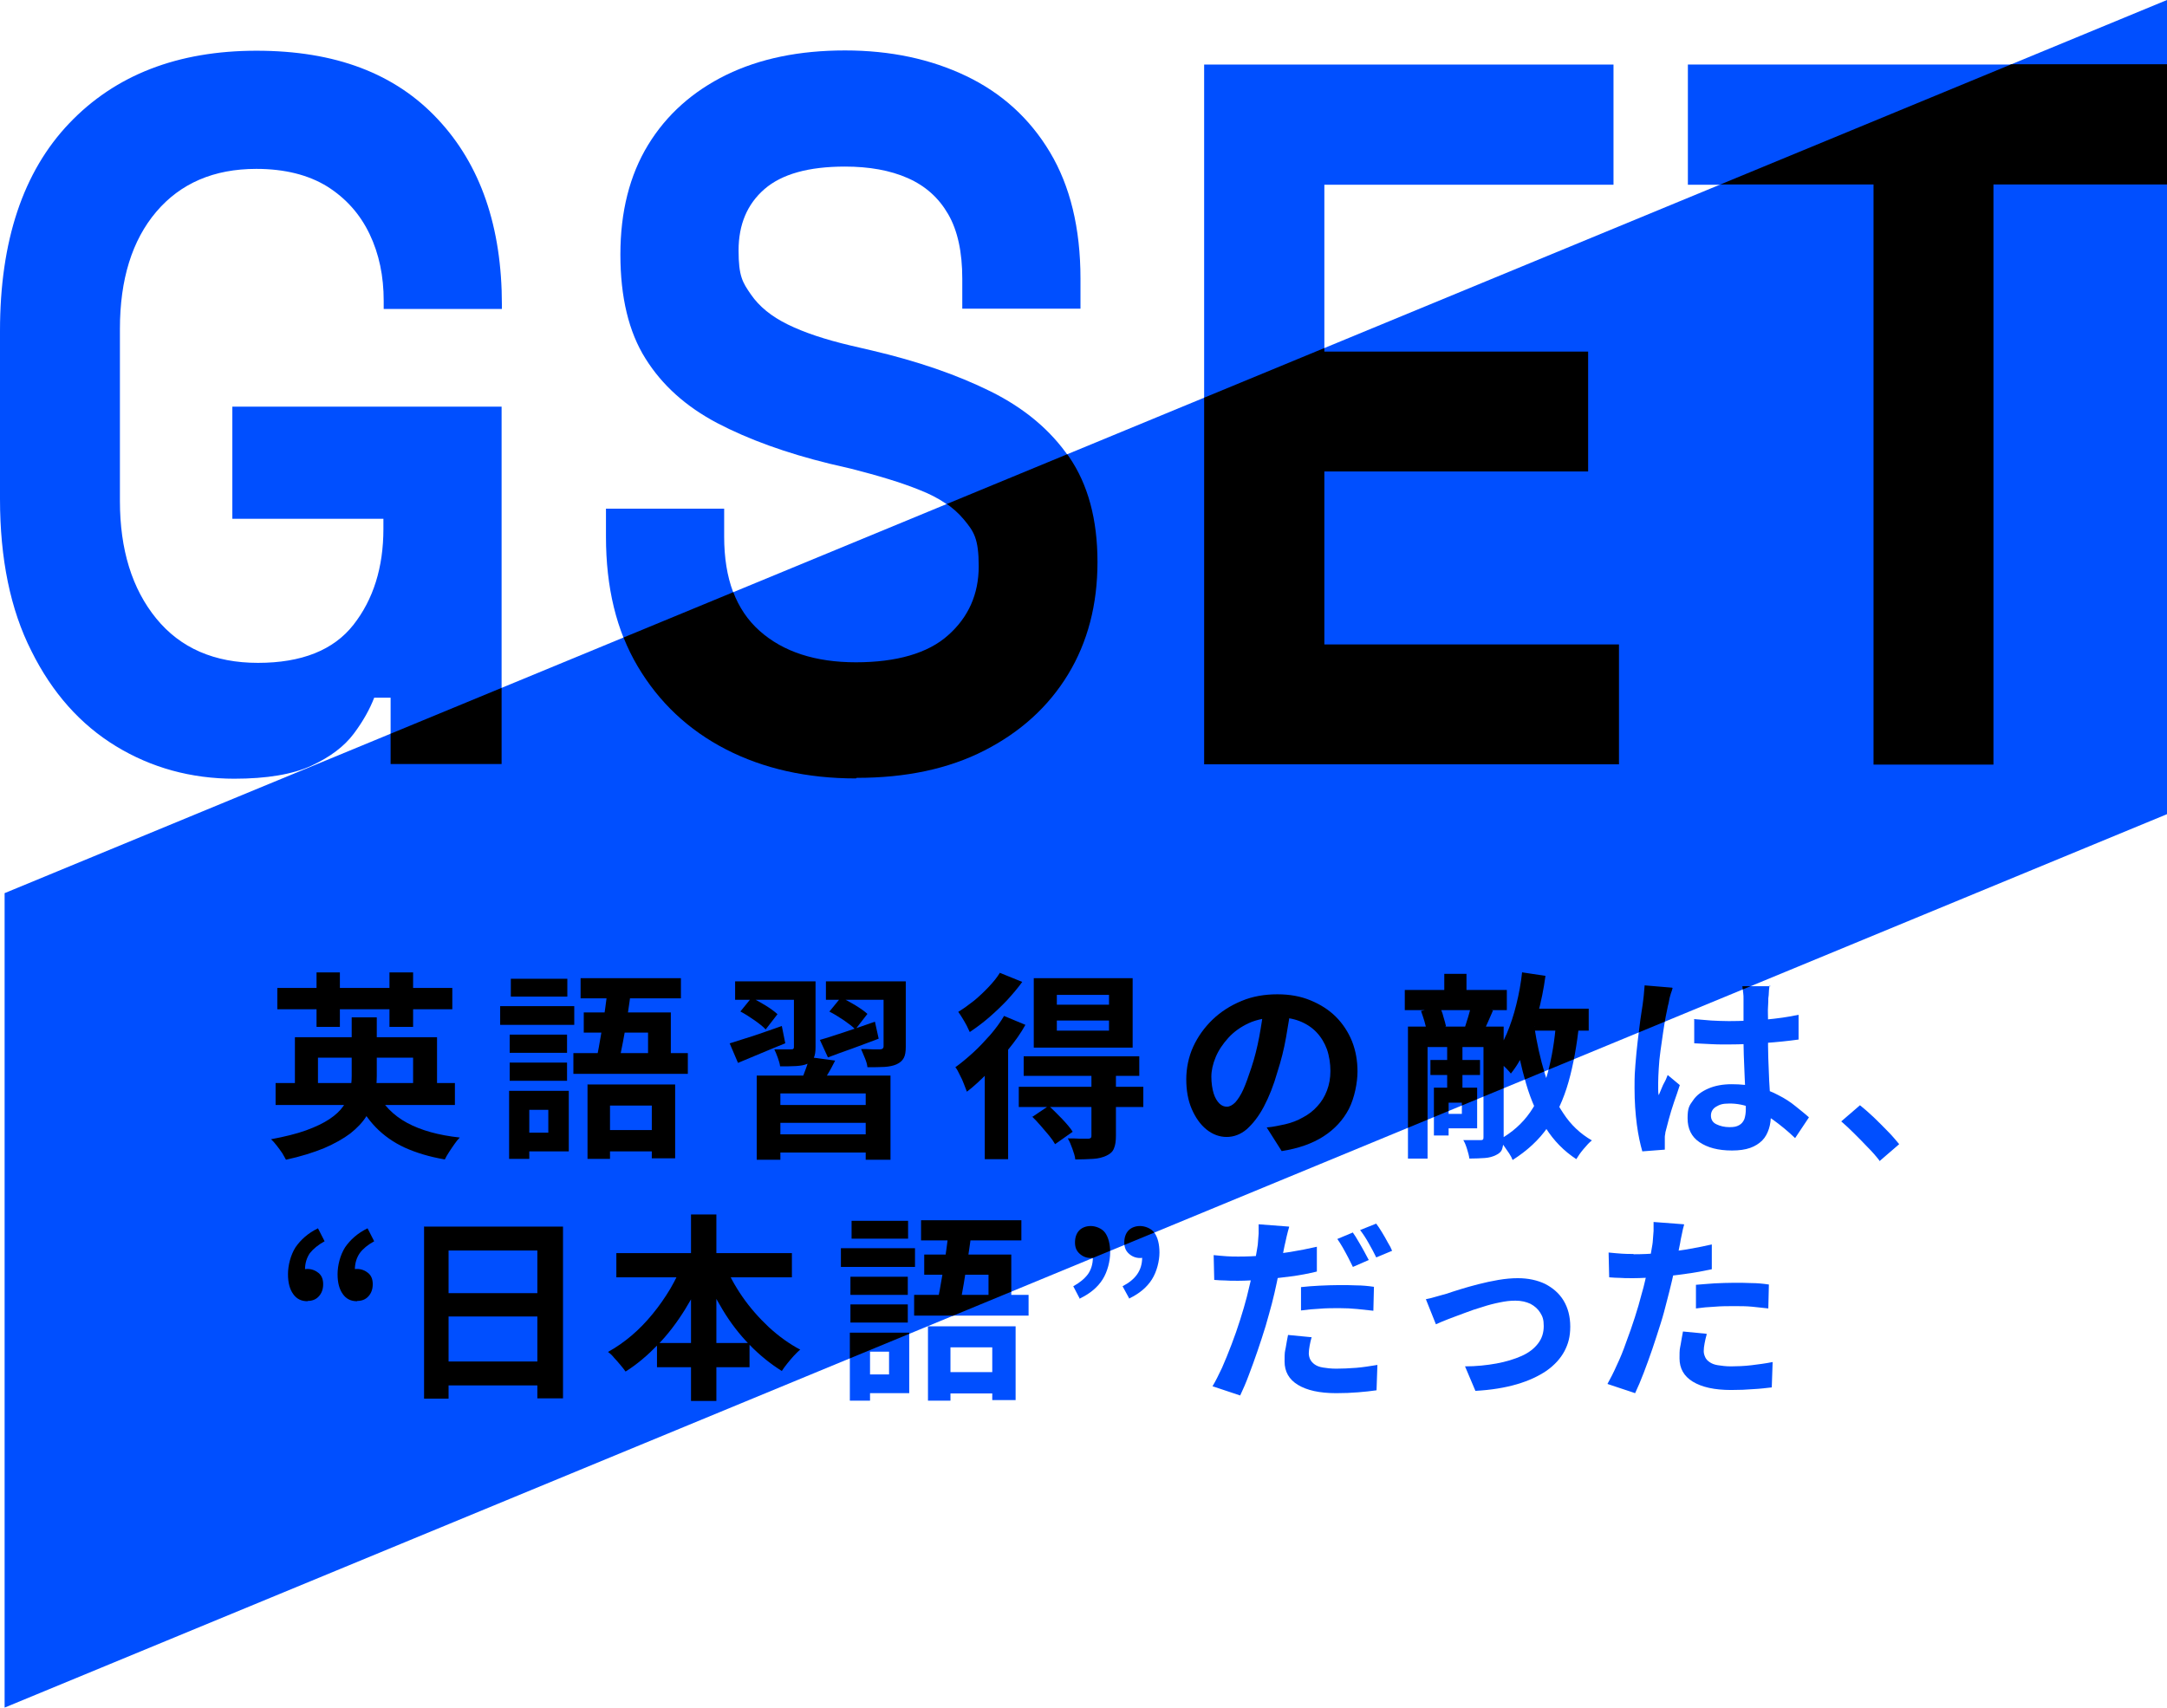 <?xml version="1.0" encoding="UTF-8"?>
<svg id="Layer_1" xmlns="http://www.w3.org/2000/svg" xmlns:xlink="http://www.w3.org/1999/xlink" version="1.1" viewBox="0 0 751.7 592.5">
  <!-- Generator: Adobe Illustrator 29.8.1, SVG Export Plug-In . SVG Version: 2.1.1 Build 2)  -->
  <defs>
    <style>
      .st0 {
        fill: none;
      }

      .st1 {
        fill: #004fff;
      }

      .st2 {
        isolation: isolate;
      }

      .st3 {
        mix-blend-mode: multiply;
      }

      .st4 {
        clip-path: url(#clippath);
      }
    </style>
    <clipPath id="clippath">
      <polygon class="st0" points="1.6 592.5 751.7 282.5 751.7 0 1.6 309.9 1.6 592.5"/>
    </clipPath>
  </defs>
  <g class="st2">
    <g id="Layer_2">
      <g id="_デザイン">
        <g>
          <path class="st1" d="M81.4,270.2c-15.1,0-28.9-3.8-41.2-11.3-12.3-7.5-22.1-18.5-29.3-33C3.6,211.5,0,193.9,0,173.1v-58.3c0-31.2,8-55.2,24-72,16-16.8,37.7-25.2,65-25.2s48.1,7.9,62.9,23.8c14.8,15.8,22.2,37.3,22.2,64.4v1.4h-41v-2.8c0-8.6-1.6-16.3-4.9-23.2-3.3-6.9-8.2-12.4-14.7-16.5-6.5-4-14.7-6.1-24.6-6.1-14.7,0-26.3,5-34.7,14.9-8.4,9.9-12.6,23.5-12.6,40.6v59.7c0,16.9,4.2,30.5,12.6,40.8,8.4,10.3,20.2,15.4,35.3,15.4s26.2-4.4,33.1-13.2c6.9-8.8,10.4-19.9,10.4-33.3v-3.5h-52.4v-38.9h93.4v124.2h-38.5v-23.2h-5.7c-1.5,3.9-3.8,8.1-7.1,12.5-3.3,4.4-8.2,8.1-14.7,11.1-6.5,3-15.5,4.5-26.8,4.5h0Z"/>
          <path class="st1" d="M296.9,270.2c-17,0-32.1-3.4-45.1-10.1-13-6.7-23.2-16.3-30.6-28.8-7.4-12.5-11-27.5-11-45.1v-9.7h41v9.7c0,14.6,4.1,25.5,12.3,32.8,8.2,7.3,19.4,10.9,33.4,10.9s25-3.1,32-9.4c7-6.2,10.6-14.2,10.6-23.9s-1.7-12.1-5.2-16.3-8.5-7.6-15.1-10.2c-6.6-2.7-14.7-5.1-24.1-7.5l-7.3-1.7c-15.1-3.7-28.1-8.4-39-14.1-10.8-5.7-19.1-13.1-24.9-22.4-5.8-9.2-8.7-21.3-8.7-36.1s3.2-27.5,9.6-38c6.4-10.5,15.5-18.6,27.1-24.3,11.7-5.7,25.4-8.5,41.2-8.5s29.8,3,42.1,8.9,22,14.7,29,26.4c7,11.7,10.6,26.3,10.6,43.9v10.4h-41v-10.4c0-9.2-1.6-16.7-4.9-22.4-3.3-5.7-7.9-9.8-14-12.5-6.1-2.7-13.4-4-21.8-4-12.6,0-21.9,2.6-27.9,7.8-6,5.2-9,12.3-9,21.3s1.4,11.1,4.3,15.3,7.1,7.6,12.8,10.4c5.7,2.8,12.9,5.2,21.8,7.3l7.3,1.7c15.8,3.7,29.5,8.4,41.2,14.2,11.7,5.8,20.8,13.4,27.3,22.9,6.5,9.5,9.8,21.6,9.8,36.4s-3.4,27.8-10.2,39c-6.8,11.2-16.5,20-29,26.4-12.5,6.4-27.3,9.5-44.3,9.5h0Z"/>
          <path class="st1" d="M417.7,265.4V22.4h142v41.7h-100.3v58h91.5v41.7h-91.5v60h102.2v41.6h-143.9,0Z"/>
          <path class="st1" d="M649.9,265.4V64.1h-64.4V22.4h170.4v41.7h-64.4v201.3h-41.7Z"/>
        </g>
        <g>
          <path class="st1" d="M122,353h8.7v20.4c0,2.5-.3,4.9-.8,7.2s-1.5,4.5-2.8,6.7c-1.3,2.1-3.2,4.1-5.6,6-2.4,1.8-5.4,3.5-9.1,5.1-3.7,1.5-8.1,2.9-13.2,4-.3-.6-.8-1.4-1.3-2.3-.6-.9-1.2-1.7-1.9-2.6-.7-.9-1.3-1.6-2-2.2,4.8-.9,8.9-1.9,12.2-3.1,3.3-1.2,6-2.5,8.1-3.9s3.7-2.9,4.8-4.5c1.1-1.6,1.9-3.3,2.3-5.1.4-1.8.6-3.5.6-5.3v-20.3h0ZM95.6,375.8h62.2v7.6h-62.2v-7.6ZM96.2,342.8h60.7v7.4h-60.7v-7.4ZM102.2,359.9h49.4v19.2h-8.3v-12.1h-33v12.1h-8s0-19.2,0-19.2ZM109.8,337.4h8.1v18.9h-8.1v-18.9ZM130.6,378.7c2.2,4.6,5.8,8.3,10.6,10.9,4.8,2.6,10.9,4.3,18.3,5.1-.6.6-1.2,1.3-1.8,2.2s-1.3,1.8-1.9,2.8c-.6.9-1.1,1.8-1.5,2.6-5.3-.9-9.9-2.3-13.9-4.1-3.9-1.8-7.3-4.2-10.1-7.1s-5.2-6.5-7-10.6l7.3-1.7h0ZM135.1,337.4h8.2v18.9h-8.2v-18.9Z"/>
          <path class="st1" d="M173.5,349.1h25.7v6.5h-25.7v-6.5ZM176.6,378.5h7v23.6h-7v-23.6ZM176.8,359h19.9v6.3h-19.9v-6.3ZM176.8,368.7h19.9v6.3h-19.9v-6.3ZM177.2,339.6h19.6v6.2h-19.6v-6.2ZM180.7,378.5h16.6v21h-16.6v-6.5h9.5v-7.9h-9.5v-6.5h0ZM198.9,365.4h39.7v7.2h-39.7v-7.2ZM201.4,339.4h34.8v7h-34.8v-7ZM202.5,351.3h30.2v17.9h-7.9v-10.9h-22.3v-7h0ZM203.9,376.3h30.3v25.6h-8.1v-18.3h-14.5v18.5h-7.8v-25.9h0ZM211,342.3l8,.7c-.4,2.9-.8,6-1.3,9.2s-1,6.3-1.6,9.3-1.1,5.6-1.6,7.9h-8c.4-1.8.8-3.7,1.2-5.9s.8-4.5,1.2-6.9c.4-2.4.8-4.8,1.1-7.2s.6-4.7.9-6.9h0ZM207,392.1h23.8v7.4h-23.8v-7.4Z"/>
          <path class="st1" d="M253.2,362c2.3-.7,5-1.6,8.2-2.6,3.2-1.1,6.5-2.2,9.8-3.4l1.2,6c-2.8,1.1-5.6,2.3-8.5,3.5-2.8,1.2-5.5,2.3-7.9,3.3l-2.9-6.8h0ZM255,340.5h22.2v6.4h-22.2v-6.4ZM256.8,351l3.9-4.8c1.5.7,3.1,1.6,4.9,2.7,1.8,1.1,3.1,2.1,4.1,3l-4.1,5.3c-.9-1-2.2-2-3.9-3.2-1.7-1.2-3.3-2.2-4.8-3h0ZM262.5,373.2h46.4v29.2h-8.6v-23h-29.6v23h-8.2v-29.2ZM266.6,383.4h35.9v6.2h-35.9v-6.2h0ZM267.1,393.6h35.8v6.3h-35.8v-6.3ZM275.4,340.5h7.5v22.9c0,1.6-.2,2.8-.6,3.6s-1.1,1.6-2.2,2.1c-1.1.5-2.4.7-4,.8s-3.4.1-5.5.1c-.1-.9-.4-1.9-.8-3-.4-1.1-.8-2.1-1.2-2.9,1.2,0,2.4,0,3.5,0h2.3c.4,0,.6,0,.8-.2s.2-.4.2-.7v-22.8h0ZM280.8,366.8l8.9,1.2c-.9,1.8-1.8,3.5-2.8,5.1-1,1.6-1.8,3-2.5,4.1l-6.8-1.5c.6-1.3,1.2-2.8,1.8-4.5.6-1.6,1.1-3.1,1.3-4.5h0ZM284.5,360.8c2.5-.7,5.4-1.7,8.8-2.8,3.4-1.1,6.8-2.3,10.2-3.5l1.3,5.9c-3,1.1-6,2.3-9.1,3.4-3.1,1.1-5.9,2.1-8.5,3.1l-2.8-6.1h0ZM286.5,340.5h23.8v6.4h-23.8v-6.4ZM287.7,351l4-4.9c1.5.7,3.2,1.6,5,2.7s3.2,2.1,4.2,3l-4.2,5.4c-.9-1-2.3-2-4-3.2-1.8-1.2-3.4-2.2-5-3ZM306.5,340.5h7.7v22.7c0,1.7-.2,3-.7,3.9s-1.2,1.6-2.5,2.2c-1.1.5-2.6.8-4.2.9-1.7.1-3.6.1-5.9.1-.1-1-.4-2-.9-3.2s-.9-2.2-1.3-3.1c1.3,0,2.6,0,4,.1,1.3,0,2.2,0,2.6,0,.4,0,.7-.1.9-.3s.3-.4.3-.8v-22.6h0Z"/>
          <path class="st1" d="M348.5,352.6l7.2,3c-1.6,2.9-3.6,5.7-5.9,8.5-2.2,2.9-4.6,5.5-7.1,8.1-2.5,2.5-4.9,4.8-7.3,6.6-.2-.6-.6-1.5-1-2.6-.4-1.1-.9-2.2-1.5-3.3-.5-1.1-1-2-1.5-2.6,2.1-1.5,4.1-3.2,6.2-5.1,2.1-1.9,4-4,5.9-6.1,1.9-2.2,3.5-4.4,4.8-6.6h0ZM346.7,337.5l7.9,3.2c-1.5,2.1-3.3,4.2-5.3,6.4-2,2.1-4.1,4.1-6.3,6-2.2,1.9-4.4,3.5-6.6,5-.3-.6-.7-1.4-1.1-2.3-.5-.9-1-1.8-1.5-2.6s-1-1.6-1.4-2.1c1.8-1.1,3.6-2.4,5.5-3.9,1.8-1.5,3.5-3.1,5.1-4.8,1.6-1.7,2.9-3.3,3.8-4.8h0ZM341.7,368.1l7.6-7.6h.4v41.7h-8.1v-34.1h0ZM353.4,377.1h43.2v7h-43.2v-7ZM355.1,366.5h40.1v6.8h-40.1v-6.8ZM358,387.6l5.8-3.9c1.5,1.3,3,2.9,4.6,4.5,1.6,1.7,2.9,3.2,3.7,4.5l-6.1,4.3c-.5-.9-1.2-1.9-2.1-3-.9-1.1-1.9-2.2-2.9-3.4-1-1.2-2-2.2-3-3.2h0ZM358.6,339.4h34.3v24.1h-34.3v-24.1ZM366.6,345.2v3.4h18.1v-3.4h-18.1ZM366.6,354.1v3.5h18.1v-3.5h-18.1ZM378.8,372.4h8.3v21.6c0,1.9-.2,3.4-.7,4.5-.4,1.1-1.3,1.9-2.6,2.5-1.3.6-2.8,1-4.6,1.1-1.8.1-3.8.2-6.2.2-.1-1.1-.5-2.3-1-3.7s-1-2.6-1.6-3.6c1.4,0,2.8,0,4.2.1,1.4,0,2.3,0,2.8,0,.5,0,.8-.1,1-.3s.2-.4.2-.8v-21.4h0Z"/>
          <path class="st1" d="M447.9,348.8c-.5,3.5-1.1,7.2-1.8,11.2-.7,4-1.7,8-3,12-1.3,4.6-2.9,8.6-4.7,12s-3.8,5.9-5.9,7.8c-2.1,1.8-4.5,2.7-7,2.7s-4.9-.9-7-2.6c-2.1-1.7-3.8-4.1-5.1-7.1-1.3-3-1.9-6.5-1.9-10.3s.8-7.8,2.4-11.3c1.6-3.5,3.9-6.7,6.7-9.4s6.2-4.9,10.1-6.5c3.8-1.6,8-2.3,12.4-2.3s8.1.7,11.5,2.1c3.4,1.4,6.4,3.3,8.8,5.7,2.4,2.4,4.3,5.3,5.6,8.5,1.3,3.3,1.9,6.8,1.9,10.5s-1,9.1-3,13c-2,3.8-4.9,7-8.8,9.5-3.9,2.5-8.7,4.2-14.5,5.1l-5.2-8.2c1.3-.1,2.5-.3,3.5-.5,1-.2,2-.4,2.9-.6,2.2-.5,4.3-1.3,6.2-2.4,1.9-1,3.6-2.3,5-3.9,1.4-1.5,2.5-3.3,3.3-5.4s1.2-4.3,1.2-6.8-.4-5.2-1.2-7.5c-.8-2.2-2-4.2-3.6-5.9-1.6-1.7-3.6-3-5.9-3.9s-4.9-1.3-7.9-1.3-6.9.7-9.7,2c-2.8,1.3-5.2,3-7.1,5.1s-3.4,4.3-4.4,6.7-1.5,4.7-1.5,6.8.3,4.2.8,5.8,1.2,2.7,2,3.5,1.7,1.1,2.6,1.1,1.9-.5,2.9-1.5c.9-1,1.9-2.5,2.8-4.5.9-2,1.8-4.6,2.8-7.6,1.1-3.3,2-6.9,2.7-10.6.7-3.8,1.3-7.5,1.6-11l9.4.3h0Z"/>
          <path class="st1" d="M487.3,343.5h35.4v7h-35.4v-7h0ZM488.5,356.2h29v7.1h-22.3v38.7h-6.8v-45.8ZM492.9,350.8l6.5-1.5c.5,1,1,2.2,1.3,3.5.4,1.3.7,2.4.9,3.3l-6.8,1.7c0-1-.3-2.1-.7-3.5-.4-1.3-.8-2.5-1.2-3.6h0ZM496.2,367.8h17.2v5.2h-17.2v-5.2h0ZM497.4,377.4h5.1v16.6h-5.1v-16.6ZM500.1,377.4h12.3v14.1h-12.3v-5h7v-3.9h-7v-5.1h0ZM501,337.9h7.7v9.6h-7.7v-9.6ZM502,362.5h5.3v16.8h-5.3v-16.8ZM514.6,356.2h7v38.5c0,1.6-.2,2.9-.5,3.9-.3,1-1.1,1.7-2.2,2.2-1,.5-2.3.9-3.8,1-1.5.1-3.3.2-5.4.2-.1-.9-.4-2-.8-3.3-.4-1.3-.8-2.3-1.3-3.1,1.3,0,2.5,0,3.6,0h2.3c.4,0,.7,0,.9-.2s.2-.5.2-.9v-38.4h0ZM510.2,349.3l7.7,1.3c-.6,1.4-1.2,2.7-1.7,3.9-.5,1.2-1,2.2-1.5,3.1l-6.5-1.3c.3-1,.7-2.2,1.1-3.5.4-1.3.7-2.5.9-3.5h0ZM528.1,337.4l8,1.2c-.6,4.5-1.5,8.9-2.6,13s-2.4,8.1-4,11.6c-1.5,3.6-3.3,6.7-5.4,9.3-.4-.5-.9-1.1-1.7-1.9-.8-.7-1.5-1.5-2.3-2.2-.8-.7-1.5-1.3-2.1-1.8,1.8-2.2,3.4-4.9,4.7-8s2.4-6.4,3.3-10.1c.9-3.6,1.6-7.4,2-11.2h0ZM539.9,354.5l7.9.6c-.8,7.5-2,14.3-3.7,20.3-1.7,6-4.1,11.2-7.2,15.7-3.1,4.5-7.2,8.2-12.2,11.4-.2-.6-.6-1.4-1.2-2.3-.6-.9-1.2-1.7-1.8-2.6s-1.2-1.5-1.7-2.1c4.5-2.5,8.1-5.7,10.8-9.6,2.7-3.9,4.7-8.5,6.1-13.7,1.4-5.2,2.4-11.1,2.9-17.7h0ZM532.2,356.1c.9,5.8,2.1,11.3,3.7,16.5s3.7,9.7,6.4,13.7c2.6,4,5.9,7.1,9.9,9.4-.9.7-1.8,1.7-2.9,3s-1.9,2.5-2.5,3.5c-4.3-2.8-7.8-6.4-10.6-10.8-2.8-4.4-5.1-9.5-6.8-15.3-1.7-5.8-3.1-12.1-4.1-18.9l7-1h0ZM528.3,350h22.8v7.6h-22.8v-7.6Z"/>
          <path class="st1" d="M580.2,342.8c-.1.5-.3,1.1-.6,1.9-.2.8-.5,1.6-.6,2.4s-.3,1.4-.4,1.8c-.2,1-.5,2.3-.8,3.9-.3,1.6-.6,3.5-.9,5.5s-.6,4.1-.9,6.3c-.3,2.1-.5,4.2-.6,6.1s-.2,3.5-.2,4.9,0,1.4,0,2.2,0,1.5.2,2.2c.3-.8.7-1.6,1-2.4s.7-1.6,1.1-2.3.7-1.6,1-2.3l4.2,3.5c-.6,1.9-1.3,3.9-2,5.9-.7,2.1-1.3,4-1.8,5.9-.5,1.8-.9,3.4-1.2,4.6,0,.5-.2,1-.2,1.6,0,.6,0,1.2,0,1.6s0,.8,0,1.3c0,.5,0,1,0,1.5l-7.8.6c-.7-2.4-1.4-5.5-1.9-9.3s-.8-8-.8-12.7.1-5.3.3-8.1c.2-2.8.5-5.5.8-8.2.3-2.6.6-5,.9-7.2.3-2.2.6-3.9.8-5.3.1-1,.3-2.1.4-3.3.1-1.2.2-2.4.3-3.5l9.5.8h0ZM613.8,342c0,.6-.2,1.4-.2,2.1,0,.8-.1,1.6-.2,2.3,0,.7,0,1.7-.1,3s0,2.6,0,4.2v4.9c0,3.1,0,6.1.1,8.8s.2,5.3.3,7.6c.1,2.3.3,4.5.4,6.4.1,1.9.2,3.7.2,5.4s-.2,3.5-.7,5-1.2,2.9-2.3,4-2.5,2-4.2,2.6-3.8.9-6.3.9c-4.8,0-8.5-1-11.3-2.9s-4.1-4.7-4.1-8.3.6-4.4,1.9-6.2c1.2-1.8,3-3.1,5.3-4.1,2.3-1,5-1.5,8.1-1.5s6.2.3,8.9,1c2.7.7,5.1,1.6,7.3,2.8,2.2,1.1,4.2,2.4,5.9,3.8,1.7,1.4,3.3,2.6,4.7,3.9l-4.8,7.2c-2.6-2.5-5.2-4.6-7.7-6.4-2.5-1.8-5-3.2-7.4-4.1-2.5-1-5-1.5-7.6-1.5s-3.5.4-4.7,1.1c-1.2.7-1.8,1.8-1.8,3.1s.6,2.4,1.9,3c1.2.6,2.8,1,4.5,1s2.5-.2,3.4-.7,1.4-1.2,1.8-2.1c.3-.9.5-2.1.5-3.4s0-2.8-.1-4.7-.2-4.1-.3-6.5c-.1-2.4-.2-4.9-.3-7.5s-.1-5.1-.1-7.6,0-5,0-7.1,0-3.7,0-4.8,0-1.2-.1-2.1-.2-1.7-.3-2.4h9.9ZM587.6,353.6c2,.2,4,.3,6,.5,2,.1,4,.2,6.1.2,4.2,0,8.4-.2,12.6-.5,4.2-.4,8-.9,11.6-1.7v8.6c-3.6.5-7.5.9-11.7,1.2-4.2.3-8.4.5-12.5.5s-4,0-6-.1-4-.2-6-.3v-8.2h0Z"/>
          <path class="st1" d="M652.1,402.9c-1.2-1.6-2.6-3.2-4.2-4.8-1.5-1.6-3.1-3.2-4.7-4.8s-3.1-3-4.5-4.2l6.5-5.6c1.5,1.2,3.1,2.6,4.8,4.2s3.3,3.3,4.9,4.9,2.8,3.1,3.9,4.4l-6.6,5.7Z"/>
          <path class="st1" d="M106.7,451.5c-2.2,0-3.8-.8-5-2.5s-1.8-3.9-1.8-6.9.9-6.6,2.6-9.3c1.8-2.6,4.3-4.9,7.8-6.6l2.3,4.5c-2.2,1.2-3.9,2.6-5.1,4.1-1.1,1.6-1.7,3.5-1.7,5.8l.5,6.3-3.7-4.9c.6-.5,1.2-.9,1.9-1.2s1.3-.5,2.1-.5c1.5,0,2.8.5,3.9,1.4s1.6,2.2,1.6,3.9-.5,3.1-1.5,4.2c-1,1.1-2.3,1.6-3.9,1.6h0ZM123.9,451.5c-2.2,0-3.8-.8-5-2.5s-1.8-3.9-1.8-6.9.9-6.6,2.6-9.3c1.8-2.6,4.3-4.9,7.8-6.6l2.3,4.5c-2.2,1.2-3.9,2.6-5,4.1-1.1,1.6-1.7,3.5-1.7,5.8l.4,6.3-3.7-4.9c.6-.5,1.2-.9,1.9-1.2s1.3-.5,2.1-.5c1.5,0,2.8.5,3.9,1.4,1.1.9,1.6,2.2,1.6,3.9s-.5,3.1-1.5,4.2-2.3,1.6-3.9,1.6h0Z"/>
          <path class="st1" d="M147.2,425.6h48.1v59.6h-8.9v-51.3h-30.8v51.4h-8.5v-59.8h0ZM153,448.7h37.1v8.1h-37.1v-8.1ZM153,472.4h37.2v8.3h-37.2v-8.3Z"/>
          <path class="st1" d="M237.2,437.8l7.6,2.4c-2,5-4.4,9.7-7.2,14.2-2.8,4.5-5.9,8.6-9.4,12.2-3.5,3.6-7.2,6.8-11.2,9.3-.5-.7-1.1-1.5-1.8-2.3-.7-.9-1.5-1.7-2.2-2.5-.7-.9-1.4-1.5-2.1-2,2.9-1.6,5.6-3.5,8.2-5.7s5.1-4.8,7.3-7.5c2.3-2.8,4.3-5.7,6.1-8.7,1.8-3.1,3.3-6.2,4.6-9.3h0ZM213.7,434.8h61v8.4h-60.9v-8.4h0ZM227.9,466h32.1v8.4h-32.1v-8.4h0ZM239.7,421.4h8.8v64.7h-8.8v-64.7ZM251,438c1.7,4,3.8,8,6.5,11.9s5.8,7.4,9.2,10.6c3.5,3.2,7.1,5.8,10.9,7.8-.7.5-1.4,1.3-2.2,2.1-.8.9-1.6,1.8-2.3,2.7-.7.9-1.4,1.8-1.9,2.6-4-2.5-7.7-5.5-11.2-9.1-3.5-3.6-6.6-7.6-9.3-12.1s-5.1-9.1-7.2-14l7.5-2.5h0Z"/>
          <path class="st1" d="M291.7,433.1h25.7v6.5h-25.7v-6.5ZM294.8,462.4h7v23.6h-7v-23.6ZM295,443h19.9v6.3h-19.9v-6.3ZM295,452.6h19.9v6.3h-19.9v-6.3ZM295.4,423.6h19.6v6.2h-19.6v-6.2ZM298.9,462.4h16.5v21h-16.5v-6.5h9.5v-7.9h-9.5v-6.5h0ZM317.1,449.3h39.7v7.2h-39.7v-7.2ZM319.5,423.4h34.8v7h-34.8v-7ZM320.6,435.3h30.2v17.9h-7.9v-10.9h-22.3v-7h0ZM322,460.2h30.3v25.6h-8.1v-18.3h-14.5v18.5h-7.8v-25.9h0ZM329.1,426.3l8,.7c-.4,2.9-.8,6-1.3,9.2s-1,6.3-1.5,9.3-1,5.6-1.5,7.9h-8c.4-1.8.8-3.7,1.2-5.9.4-2.2.8-4.5,1.2-6.9.4-2.4.8-4.8,1.1-7.2s.6-4.7.9-6.9h0ZM325.1,476.1h23.8v7.4h-23.8v-7.4Z"/>
          <path class="st1" d="M374.6,450.7l-2.3-4.4c2.2-1.2,3.9-2.6,5.1-4.2,1.1-1.6,1.7-3.5,1.7-5.8l-.5-6.3,3.7,4.9c-.5.5-1.2.8-1.8,1.1-.7.3-1.4.5-2.1.5-1.5,0-2.8-.5-3.9-1.5-1.1-1-1.6-2.2-1.6-3.9s.5-3.2,1.5-4.2c1-1,2.4-1.5,4-1.5s3.9.8,5,2.4c1.1,1.6,1.7,3.9,1.7,6.8s-.9,6.6-2.6,9.3c-1.7,2.7-4.3,4.9-7.8,6.6h0ZM391.8,450.7l-2.4-4.4c2.3-1.2,4-2.6,5.1-4.2,1.1-1.6,1.7-3.5,1.7-5.8l-.5-6.3,3.7,4.9c-.5.5-1.2.8-1.8,1.1-.7.3-1.4.5-2.1.5-1.5,0-2.8-.5-3.9-1.5-1.1-1-1.6-2.2-1.6-3.9s.5-3.2,1.5-4.2c1-1,2.4-1.5,4-1.5s3.9.8,5,2.4c1.1,1.6,1.7,3.9,1.7,6.8s-.9,6.6-2.6,9.3c-1.7,2.7-4.3,4.9-7.8,6.6h0Z"/>
          <path class="st1" d="M447.2,425.7c-.3,1-.6,2.1-.9,3.4s-.5,2.4-.7,3.1c-.3,1.6-.7,3.5-1.2,5.7-.5,2.2-1,4.6-1.5,7.1s-1.1,4.9-1.7,7.3c-.6,2.4-1.4,5-2.2,7.9-.9,2.9-1.8,5.7-2.8,8.6-1,2.9-2,5.7-3,8.3-1,2.7-2,5-3,7.1l-9.6-3.2c1.1-1.8,2.1-3.9,3.3-6.4,1.1-2.5,2.2-5.2,3.3-8.1s2.1-5.7,3-8.6c.9-2.9,1.7-5.5,2.3-7.9.4-1.6.8-3.3,1.2-5s.8-3.4,1.1-5c.3-1.6.6-3.1.9-4.5.2-1.4.5-2.6.6-3.6.1-1.3.2-2.6.3-3.9,0-1.3,0-2.3,0-3.2l10.5.8h0ZM429.6,436c2.8,0,5.7-.1,8.8-.4,3-.3,6.1-.7,9.2-1.2,3.1-.5,6.1-1.1,9.2-1.8v8.6c-2.9.7-5.9,1.3-9.1,1.7s-6.4.8-9.5,1.1c-3.1.2-6,.4-8.6.4s-3.1,0-4.5-.1c-1.3,0-2.6-.1-3.9-.2l-.2-8.6c1.8.2,3.3.3,4.6.4s2.6.1,4.1.1h0ZM455,463.9c-.3,1-.5,2-.7,3-.2,1.1-.3,2-.3,2.7s.2,1.5.5,2.1c.3.6.8,1.2,1.5,1.7s1.6.9,2.9,1.1c1.2.2,2.8.4,4.6.4s4.6-.1,7-.3c2.4-.2,4.8-.6,7.3-1l-.3,8.8c-1.9.3-4.1.5-6.4.7-2.3.2-4.9.3-7.6.3-5.8,0-10.2-1-13.3-2.9-3.1-1.9-4.6-4.6-4.6-8.1s.1-3.2.4-4.8.5-3.1.8-4.4l8.3.8h0ZM451.3,446.6c1.9-.2,4.1-.4,6.4-.5,2.3-.1,4.6-.2,6.8-.2s4,0,6,.1c2,0,4.1.2,6.1.5l-.2,8.3c-1.7-.2-3.6-.4-5.6-.6-2-.2-4.1-.3-6.2-.3s-4.7,0-6.8.2c-2.2.1-4.3.3-6.5.6v-8.1h0ZM469.3,427.7c.6.8,1.2,1.8,1.9,3,.7,1.1,1.3,2.3,2,3.5.6,1.1,1.2,2.2,1.6,3l-5.5,2.4c-.5-1-1-2-1.6-3.2-.6-1.1-1.2-2.3-1.9-3.5-.6-1.1-1.3-2.1-1.9-3l5.5-2.3h0ZM477.4,424.6c.6.8,1.3,1.8,2,3s1.4,2.3,2,3.5c.7,1.1,1.2,2.1,1.5,2.9l-5.5,2.3c-.7-1.5-1.6-3.1-2.6-4.9s-2-3.3-3-4.6l5.5-2.2Z"/>
          <path class="st1" d="M494.6,450.8c1.1-.2,2.3-.5,3.6-.9s2.6-.7,3.6-1c1.1-.4,2.7-.9,4.6-1.5s4.1-1.2,6.4-1.8c2.3-.6,4.7-1.1,7-1.5,2.4-.4,4.6-.6,6.7-.6,3.6,0,6.8.7,9.5,2,2.7,1.4,4.9,3.3,6.4,5.8s2.3,5.5,2.3,9-.7,6-2,8.5c-1.4,2.6-3.4,4.8-6.2,6.8-2.8,1.9-6.2,3.5-10.3,4.7-4.1,1.2-8.9,2-14.4,2.3l-3.6-8.5c3.9,0,7.6-.4,10.9-1,3.3-.6,6.2-1.5,8.7-2.6s4.4-2.6,5.7-4.3c1.4-1.8,2-3.8,2-6.1s-.4-3.3-1.2-4.6c-.8-1.3-1.9-2.3-3.4-3.1-1.5-.7-3.2-1.1-5.2-1.1s-3.4.2-5.4.6-4,.9-6.1,1.6c-2.1.6-4.1,1.3-6.2,2.1-2,.7-3.9,1.5-5.6,2.1-1.8.7-3.2,1.3-4.3,1.8l-3.6-9h0Z"/>
          <path class="st1" d="M584.2,424.9c-.3.9-.5,2-.8,3.4-.3,1.3-.5,2.4-.6,3.1-.3,1.6-.7,3.5-1.2,5.7-.5,2.2-1,4.6-1.6,7.2s-1.2,4.9-1.8,7.2c-.6,2.4-1.3,5.1-2.2,7.9-.9,2.8-1.8,5.7-2.8,8.6-1,2.9-2,5.7-3,8.3-1,2.6-2,5-3,7.1l-9.6-3.2c1-1.8,2.1-3.9,3.2-6.4,1.2-2.5,2.3-5.2,3.3-8.1,1.1-2.9,2.1-5.8,3-8.6s1.7-5.5,2.3-7.9c.5-1.6.9-3.3,1.3-5,.4-1.7.8-3.4,1.1-5,.3-1.6.6-3.1.9-4.5.2-1.4.5-2.6.6-3.7.1-1.3.2-2.6.3-3.9,0-1.3,0-2.3,0-3.1l10.5.8h0ZM566.6,435.2c2.8,0,5.7-.1,8.8-.4,3-.3,6.1-.7,9.2-1.2,3.1-.5,6.1-1.1,9.2-1.8v8.6c-2.8.6-5.9,1.2-9.1,1.6-3.2.5-6.4.8-9.5,1.1-3.1.2-6,.4-8.6.4s-3.2,0-4.5-.1c-1.3,0-2.6-.1-3.9-.2l-.2-8.6c1.8.2,3.3.3,4.6.4s2.6.1,4.1.1h0ZM592,463.1c-.3,1-.5,2-.7,3-.2,1-.3,1.9-.3,2.7s.2,1.4.5,2.1.8,1.2,1.5,1.7,1.6.9,2.9,1.1,2.8.4,4.6.4,4.7-.1,7.1-.4,4.8-.6,7.3-1.1l-.3,8.8c-1.9.2-4.1.5-6.4.6-2.3.2-4.9.3-7.7.3-5.8,0-10.2-1-13.3-2.9-3.1-1.9-4.6-4.6-4.6-8.1s.1-3.1.4-4.8c.3-1.6.5-3.1.8-4.5l8.2.8h0ZM588.3,445.8c1.9-.2,4.1-.3,6.4-.5,2.3-.1,4.6-.2,6.8-.2s4,0,6,.1c2,0,4.1.2,6.1.5l-.2,8.3c-1.7-.2-3.6-.4-5.6-.6-2-.2-4.1-.2-6.2-.2s-4.6,0-6.8.2c-2.2.1-4.4.3-6.5.6v-8.1h0Z"/>
        </g>
        <polygon class="st1" points="1.6 592.5 751.7 282.5 751.7 0 1.6 309.9 1.6 592.5"/>
        <g class="st4">
          <g>
            <g class="st3">
              <path d="M81.4,270.1c-15.1,0-28.9-3.8-41.2-11.3-12.3-7.5-22.1-18.5-29.3-33C3.6,211.4,0,193.8,0,172.9v-58.3c0-31.2,8-55.2,24-72,16-16.8,37.7-25.2,65-25.2s48.1,7.9,62.9,23.8c14.8,15.8,22.2,37.3,22.2,64.4v1.4h-41v-2.8c0-8.6-1.6-16.3-4.9-23.2-3.3-6.9-8.2-12.4-14.7-16.5-6.5-4-14.7-6.1-24.6-6.1-14.7,0-26.3,5-34.7,14.9-8.4,9.9-12.6,23.5-12.6,40.6v59.7c0,16.9,4.2,30.5,12.6,40.8,8.4,10.3,20.2,15.4,35.3,15.4s26.2-4.4,33.1-13.2c6.9-8.8,10.4-19.9,10.4-33.3v-3.5h-52.4v-38.9h93.4v124.2h-38.5v-23.2h-5.7c-1.5,3.9-3.8,8.1-7.1,12.5-3.3,4.4-8.2,8.1-14.7,11.1-6.5,3-15.5,4.5-26.8,4.5h0Z"/>
              <path d="M296.9,270.1c-17,0-32.1-3.4-45.1-10.1-13-6.7-23.2-16.3-30.6-28.8-7.4-12.5-11-27.5-11-45.1v-9.7h41v9.7c0,14.6,4.1,25.5,12.3,32.8,8.2,7.3,19.4,10.9,33.4,10.9s25-3.1,32-9.4c7-6.2,10.6-14.2,10.6-23.9s-1.7-12.1-5.2-16.3-8.5-7.6-15.1-10.2c-6.6-2.7-14.7-5.1-24.1-7.5l-7.3-1.7c-15.1-3.7-28.1-8.4-39-14.1-10.8-5.7-19.1-13.1-24.9-22.4-5.8-9.2-8.7-21.3-8.7-36.1s3.2-27.5,9.6-38c6.4-10.5,15.5-18.6,27.1-24.3,11.7-5.7,25.4-8.5,41.2-8.5s29.8,3,42.1,8.9,22,14.7,29,26.4c7,11.7,10.6,26.3,10.6,43.9v10.4h-41v-10.4c0-9.2-1.6-16.7-4.9-22.4-3.3-5.7-7.9-9.8-14-12.5-6.1-2.7-13.4-4-21.8-4-12.6,0-21.9,2.6-27.9,7.8-6,5.2-9,12.3-9,21.3s1.4,11.1,4.3,15.3,7.1,7.6,12.8,10.4c5.7,2.8,12.9,5.2,21.8,7.3l7.3,1.7c15.8,3.7,29.5,8.4,41.2,14.2,11.7,5.8,20.8,13.4,27.3,22.9,6.5,9.5,9.8,21.6,9.8,36.4s-3.4,27.8-10.2,39c-6.8,11.2-16.5,20-29,26.4-12.5,6.4-27.3,9.5-44.3,9.5h0Z"/>
              <path d="M417.7,265.3V22.3h142v41.7h-100.3v58h91.5v41.6h-91.5v60h102.2v41.6h-143.9,0Z"/>
              <path d="M649.9,265.3V64h-64.4V22.3h170.4v41.7h-64.4v201.3h-41.7Z"/>
            </g>
            <g>
              <path d="M122,353h8.7v20.4c0,2.5-.3,4.9-.8,7.2s-1.5,4.5-2.8,6.7c-1.3,2.1-3.2,4.1-5.6,6-2.4,1.8-5.4,3.5-9.1,5.1-3.7,1.5-8.1,2.9-13.2,4-.3-.6-.8-1.4-1.3-2.3-.6-.9-1.2-1.7-1.9-2.6-.7-.9-1.3-1.6-2-2.2,4.8-.9,8.9-1.9,12.2-3.1,3.3-1.2,6-2.5,8.1-3.9s3.7-2.9,4.8-4.5c1.1-1.6,1.9-3.3,2.3-5.1.4-1.8.6-3.5.6-5.3v-20.3h0ZM95.6,375.8h62.2v7.6h-62.2v-7.6ZM96.2,342.8h60.7v7.4h-60.7v-7.4ZM102.2,359.9h49.4v19.2h-8.3v-12.1h-33v12.1h-8s0-19.2,0-19.2ZM109.8,337.4h8.1v18.9h-8.1v-18.9ZM130.6,378.7c2.2,4.6,5.8,8.3,10.6,10.9,4.8,2.6,10.9,4.3,18.3,5.1-.6.6-1.2,1.3-1.8,2.2s-1.3,1.8-1.9,2.8c-.6.9-1.1,1.8-1.5,2.6-5.3-.9-9.9-2.3-13.9-4.1-3.9-1.8-7.3-4.2-10.1-7.1s-5.2-6.5-7-10.6l7.3-1.7h0ZM135.1,337.4h8.2v18.9h-8.2v-18.9Z"/>
              <path d="M173.5,349.1h25.7v6.5h-25.7v-6.5ZM176.6,378.5h7v23.6h-7v-23.6ZM176.8,359h19.9v6.3h-19.9v-6.3ZM176.8,368.7h19.9v6.3h-19.9v-6.3ZM177.2,339.6h19.6v6.2h-19.6v-6.2ZM180.7,378.5h16.6v21h-16.6v-6.5h9.5v-7.9h-9.5v-6.5h0ZM198.9,365.4h39.7v7.2h-39.7v-7.2ZM201.4,339.4h34.8v7h-34.8v-7ZM202.5,351.3h30.2v17.9h-7.9v-10.9h-22.3v-7h0ZM203.9,376.3h30.3v25.6h-8.1v-18.3h-14.5v18.5h-7.8v-25.9h0ZM211,342.3l8,.7c-.4,2.9-.8,6-1.3,9.2s-1,6.3-1.6,9.3-1.1,5.6-1.6,7.9h-8c.4-1.8.8-3.7,1.2-5.9s.8-4.5,1.2-6.9c.4-2.4.8-4.8,1.1-7.2s.6-4.7.9-6.9h0ZM207,392.1h23.8v7.4h-23.8v-7.4Z"/>
              <path d="M253.2,362c2.3-.7,5-1.6,8.2-2.6,3.2-1.1,6.5-2.2,9.8-3.4l1.2,6c-2.8,1.1-5.6,2.3-8.5,3.5-2.8,1.2-5.5,2.3-7.9,3.3l-2.9-6.8h0ZM255,340.5h22.2v6.4h-22.2v-6.4ZM256.8,351l3.9-4.8c1.5.7,3.1,1.6,4.9,2.7,1.8,1.1,3.1,2.1,4.1,3l-4.1,5.3c-.9-1-2.2-2-3.9-3.2-1.7-1.2-3.3-2.2-4.8-3h0ZM262.5,373.2h46.4v29.2h-8.6v-23h-29.6v23h-8.2v-29.2ZM266.6,383.4h35.9v6.2h-35.9v-6.2h0ZM267.1,393.6h35.8v6.3h-35.8v-6.3ZM275.4,340.5h7.5v22.9c0,1.6-.2,2.8-.6,3.6s-1.1,1.6-2.2,2.1c-1.1.5-2.4.7-4,.8s-3.4.1-5.5.1c-.1-.9-.4-1.9-.8-3-.4-1.1-.8-2.1-1.2-2.9,1.2,0,2.4,0,3.5,0h2.3c.4,0,.6,0,.8-.2s.2-.4.2-.7v-22.8h0ZM280.8,366.8l8.9,1.2c-.9,1.8-1.8,3.5-2.8,5.1-1,1.6-1.8,3-2.5,4.1l-6.8-1.5c.6-1.3,1.2-2.8,1.8-4.5.6-1.6,1.1-3.1,1.3-4.5h0ZM284.5,360.8c2.5-.7,5.4-1.7,8.8-2.8,3.4-1.1,6.8-2.3,10.2-3.5l1.3,5.9c-3,1.1-6,2.3-9.1,3.4-3.1,1.1-5.9,2.1-8.5,3.1l-2.8-6.1h0ZM286.5,340.5h23.8v6.4h-23.8v-6.4ZM287.7,351l4-4.9c1.5.7,3.2,1.6,5,2.7s3.2,2.1,4.2,3l-4.2,5.4c-.9-1-2.3-2-4-3.2-1.8-1.2-3.4-2.2-5-3ZM306.5,340.5h7.7v22.7c0,1.7-.2,3-.7,3.9s-1.2,1.6-2.5,2.2c-1.1.5-2.6.8-4.2.9-1.7.1-3.6.1-5.9.1-.1-1-.4-2-.9-3.2s-.9-2.2-1.3-3.1c1.3,0,2.6,0,4,.1,1.3,0,2.2,0,2.6,0,.4,0,.7-.1.9-.3s.3-.4.3-.8v-22.6h0Z"/>
              <path d="M348.5,352.6l7.2,3c-1.6,2.9-3.6,5.7-5.9,8.5-2.2,2.9-4.6,5.5-7.1,8.1-2.5,2.5-4.9,4.8-7.3,6.6-.2-.6-.6-1.5-1-2.6-.4-1.1-.9-2.2-1.5-3.3-.5-1.1-1-2-1.5-2.6,2.1-1.5,4.1-3.2,6.2-5.1,2.1-1.9,4-4,5.9-6.1,1.9-2.2,3.5-4.4,4.8-6.6h0ZM346.7,337.5l7.9,3.2c-1.5,2.1-3.3,4.2-5.3,6.4-2,2.1-4.1,4.1-6.3,6-2.2,1.9-4.4,3.5-6.6,5-.3-.6-.7-1.4-1.1-2.3-.5-.9-1-1.8-1.5-2.6s-1-1.6-1.4-2.1c1.8-1.1,3.6-2.4,5.5-3.9,1.8-1.5,3.5-3.1,5.1-4.8,1.6-1.7,2.9-3.3,3.8-4.8h0ZM341.7,368.1l7.6-7.6h.4v41.7h-8.1v-34.1h0ZM353.4,377.1h43.2v7h-43.2v-7ZM355.1,366.5h40.1v6.8h-40.1v-6.8ZM358,387.6l5.8-3.9c1.5,1.3,3,2.9,4.6,4.5,1.6,1.7,2.9,3.2,3.7,4.5l-6.1,4.3c-.5-.9-1.2-1.9-2.1-3-.9-1.1-1.9-2.2-2.9-3.4-1-1.2-2-2.2-3-3.2h0ZM358.6,339.4h34.3v24.1h-34.3v-24.1ZM366.6,345.2v3.4h18.1v-3.4h-18.1ZM366.6,354.1v3.5h18.1v-3.5h-18.1ZM378.8,372.4h8.3v21.6c0,1.9-.2,3.4-.7,4.5-.4,1.1-1.3,1.9-2.6,2.5-1.3.6-2.8,1-4.6,1.1-1.8.1-3.8.2-6.2.2-.1-1.1-.5-2.3-1-3.7s-1-2.6-1.6-3.6c1.4,0,2.8,0,4.2.1,1.4,0,2.3,0,2.8,0,.5,0,.8-.1,1-.3s.2-.4.2-.8v-21.4h0Z"/>
              <path d="M447.9,348.8c-.5,3.5-1.1,7.2-1.8,11.2-.7,4-1.7,8-3,12-1.3,4.6-2.9,8.6-4.7,12s-3.8,5.9-5.9,7.8c-2.1,1.8-4.5,2.7-7,2.7s-4.9-.9-7-2.6c-2.1-1.7-3.8-4.1-5.1-7.1-1.3-3-1.9-6.5-1.9-10.3s.8-7.8,2.4-11.3c1.6-3.5,3.9-6.7,6.7-9.4s6.2-4.9,10.1-6.5c3.8-1.6,8-2.3,12.4-2.3s8.1.7,11.5,2.1c3.4,1.4,6.4,3.3,8.8,5.7,2.4,2.4,4.3,5.3,5.6,8.5,1.3,3.3,1.9,6.8,1.9,10.5s-1,9.1-3,13c-2,3.8-4.9,7-8.8,9.5-3.9,2.5-8.7,4.2-14.5,5.1l-5.2-8.2c1.3-.1,2.5-.3,3.5-.5,1-.2,2-.4,2.9-.6,2.2-.5,4.3-1.3,6.2-2.4,1.9-1,3.6-2.3,5-3.9,1.4-1.5,2.5-3.3,3.3-5.4s1.2-4.3,1.2-6.8-.4-5.2-1.2-7.5c-.8-2.2-2-4.2-3.6-5.9-1.6-1.7-3.6-3-5.9-3.9s-4.9-1.3-7.9-1.3-6.9.7-9.7,2c-2.8,1.3-5.2,3-7.1,5.1s-3.4,4.3-4.4,6.7-1.5,4.7-1.5,6.8.3,4.2.8,5.8,1.2,2.7,2,3.5,1.7,1.1,2.6,1.1,1.9-.5,2.9-1.5c.9-1,1.9-2.5,2.8-4.5.9-2,1.8-4.6,2.8-7.6,1.1-3.3,2-6.9,2.7-10.6.7-3.8,1.3-7.5,1.6-11l9.4.3h0Z"/>
              <path d="M487.3,343.5h35.4v7h-35.4v-7h0ZM488.5,356.2h29v7.1h-22.3v38.7h-6.8v-45.8ZM492.9,350.8l6.5-1.5c.5,1,1,2.2,1.3,3.5.4,1.3.7,2.4.9,3.3l-6.8,1.7c0-1-.3-2.1-.7-3.5-.4-1.3-.8-2.5-1.2-3.6h0ZM496.2,367.8h17.2v5.2h-17.2v-5.2h0ZM497.4,377.4h5.1v16.6h-5.1v-16.6ZM500.1,377.4h12.3v14.1h-12.3v-5h7v-3.9h-7v-5.1h0ZM501,337.9h7.7v9.6h-7.7v-9.6ZM502,362.5h5.3v16.8h-5.3v-16.8ZM514.6,356.2h7v38.5c0,1.6-.2,2.9-.5,3.9-.3,1-1.1,1.7-2.2,2.2-1,.5-2.3.9-3.8,1-1.5.1-3.3.2-5.4.2-.1-.9-.4-2-.8-3.3-.4-1.3-.8-2.3-1.3-3.1,1.3,0,2.5,0,3.6,0h2.3c.4,0,.7,0,.9-.2s.2-.5.2-.9v-38.4h0ZM510.2,349.3l7.7,1.3c-.6,1.4-1.2,2.7-1.7,3.9-.5,1.2-1,2.2-1.5,3.1l-6.5-1.3c.3-1,.7-2.2,1.1-3.5.4-1.3.7-2.5.9-3.5h0ZM528.1,337.4l8,1.2c-.6,4.5-1.5,8.9-2.6,13s-2.4,8.1-4,11.6c-1.5,3.6-3.3,6.7-5.4,9.3-.4-.5-.9-1.1-1.7-1.9-.8-.7-1.5-1.5-2.3-2.2-.8-.7-1.5-1.3-2.1-1.8,1.8-2.2,3.4-4.9,4.7-8s2.4-6.4,3.3-10.1c.9-3.6,1.6-7.4,2-11.2h0ZM539.9,354.5l7.9.6c-.8,7.5-2,14.3-3.7,20.3-1.7,6-4.1,11.2-7.2,15.7-3.1,4.5-7.2,8.2-12.2,11.4-.2-.6-.6-1.4-1.2-2.3-.6-.9-1.2-1.7-1.8-2.6s-1.2-1.5-1.7-2.1c4.5-2.5,8.1-5.7,10.8-9.6,2.7-3.9,4.7-8.5,6.1-13.7,1.4-5.2,2.4-11.1,2.9-17.7h0ZM532.2,356.1c.9,5.8,2.1,11.3,3.7,16.5s3.7,9.7,6.4,13.7c2.6,4,5.9,7.1,9.9,9.4-.9.7-1.8,1.7-2.9,3s-1.9,2.5-2.5,3.5c-4.3-2.8-7.8-6.4-10.6-10.8-2.8-4.4-5.1-9.5-6.8-15.3-1.7-5.8-3.1-12.1-4.1-18.9l7-1h0ZM528.3,350h22.8v7.6h-22.8v-7.6Z"/>
              <path d="M580.2,342.8c-.1.5-.3,1.1-.6,1.9-.2.8-.5,1.6-.6,2.4s-.3,1.4-.4,1.8c-.2,1-.5,2.3-.8,3.9-.3,1.6-.6,3.5-.9,5.5s-.6,4.1-.9,6.3c-.3,2.1-.5,4.2-.6,6.1s-.2,3.5-.2,4.9,0,1.4,0,2.2,0,1.5.2,2.2c.3-.8.7-1.6,1-2.4s.7-1.6,1.1-2.3.7-1.6,1-2.3l4.2,3.5c-.6,1.9-1.3,3.9-2,5.9-.7,2.1-1.3,4-1.8,5.9-.5,1.8-.9,3.4-1.2,4.6,0,.5-.2,1-.2,1.6,0,.6,0,1.2,0,1.6s0,.8,0,1.3c0,.5,0,1,0,1.5l-7.8.6c-.7-2.4-1.4-5.5-1.9-9.3s-.8-8-.8-12.7.1-5.3.3-8.1c.2-2.8.5-5.5.8-8.2.3-2.6.6-5,.9-7.2.3-2.2.6-3.9.8-5.3.1-1,.3-2.1.4-3.3.1-1.2.2-2.4.3-3.5l9.5.8h0ZM613.8,342c0,.6-.2,1.4-.2,2.1,0,.8-.1,1.6-.2,2.3,0,.7,0,1.7-.1,3s0,2.6,0,4.2v4.9c0,3.1,0,6.1.1,8.8s.2,5.3.3,7.6c.1,2.3.3,4.5.4,6.4.1,1.9.2,3.7.2,5.4s-.2,3.5-.7,5-1.2,2.9-2.3,4-2.5,2-4.2,2.6-3.8.9-6.3.9c-4.8,0-8.5-1-11.3-2.9s-4.1-4.7-4.1-8.3.6-4.4,1.9-6.2c1.2-1.8,3-3.1,5.3-4.1,2.3-1,5-1.5,8.1-1.5s6.2.3,8.9,1c2.7.7,5.1,1.6,7.3,2.8,2.2,1.1,4.2,2.4,5.9,3.8,1.7,1.4,3.3,2.6,4.7,3.9l-4.8,7.2c-2.6-2.5-5.2-4.6-7.7-6.4-2.5-1.8-5-3.2-7.4-4.1-2.5-1-5-1.5-7.6-1.5s-3.5.4-4.7,1.1c-1.2.7-1.8,1.8-1.8,3.1s.6,2.4,1.9,3c1.2.6,2.8,1,4.5,1s2.5-.2,3.4-.7,1.4-1.2,1.8-2.1c.3-.9.5-2.1.5-3.4s0-2.8-.1-4.7-.2-4.1-.3-6.5c-.1-2.4-.2-4.9-.3-7.5s-.1-5.1-.1-7.6,0-5,0-7.1,0-3.7,0-4.8,0-1.2-.1-2.1-.2-1.7-.3-2.4h9.9ZM587.6,353.6c2,.2,4,.3,6,.5,2,.1,4,.2,6.1.2,4.2,0,8.4-.2,12.6-.5,4.2-.4,8-.9,11.6-1.7v8.6c-3.6.5-7.5.9-11.7,1.2-4.2.3-8.4.5-12.5.5s-4,0-6-.1-4-.2-6-.3v-8.2h0Z"/>
              <path d="M652.1,402.9c-1.2-1.6-2.6-3.2-4.2-4.8-1.5-1.6-3.1-3.2-4.7-4.8s-3.1-3-4.5-4.2l6.5-5.6c1.5,1.2,3.1,2.6,4.8,4.2s3.3,3.3,4.9,4.9,2.8,3.1,3.9,4.4l-6.6,5.7Z"/>
              <path d="M106.7,451.5c-2.2,0-3.8-.8-5-2.5s-1.8-3.9-1.8-6.9.9-6.6,2.6-9.3c1.8-2.6,4.3-4.9,7.8-6.6l2.3,4.5c-2.2,1.2-3.9,2.6-5.1,4.1-1.1,1.6-1.7,3.5-1.7,5.8l.5,6.3-3.7-4.9c.6-.5,1.2-.9,1.9-1.2s1.3-.5,2.1-.5c1.5,0,2.8.5,3.9,1.4s1.6,2.2,1.6,3.9-.5,3.1-1.5,4.2c-1,1.1-2.3,1.6-3.9,1.6h0ZM123.9,451.5c-2.2,0-3.8-.8-5-2.5s-1.8-3.9-1.8-6.9.9-6.6,2.6-9.3c1.8-2.6,4.3-4.9,7.8-6.6l2.3,4.5c-2.2,1.2-3.9,2.6-5,4.1-1.1,1.6-1.7,3.5-1.7,5.8l.4,6.3-3.7-4.9c.6-.5,1.2-.9,1.9-1.2s1.3-.5,2.1-.5c1.5,0,2.8.5,3.9,1.4,1.1.9,1.6,2.2,1.6,3.9s-.5,3.1-1.5,4.2-2.3,1.6-3.9,1.6h0Z"/>
              <path d="M147.2,425.6h48.1v59.6h-8.9v-51.3h-30.8v51.4h-8.5v-59.8h0ZM153,448.7h37.1v8.1h-37.1v-8.1ZM153,472.4h37.2v8.3h-37.2v-8.3Z"/>
              <path d="M237.2,437.8l7.6,2.4c-2,5-4.4,9.7-7.2,14.2-2.8,4.5-5.9,8.6-9.4,12.2-3.5,3.6-7.2,6.8-11.2,9.3-.5-.7-1.1-1.5-1.8-2.3-.7-.9-1.5-1.7-2.2-2.5-.7-.9-1.4-1.5-2.1-2,2.9-1.6,5.6-3.5,8.2-5.7s5.1-4.8,7.3-7.5c2.3-2.8,4.3-5.7,6.1-8.7,1.8-3.1,3.3-6.2,4.6-9.3h0ZM213.7,434.8h61v8.4h-60.9v-8.4h0ZM227.9,466h32.1v8.4h-32.1v-8.4h0ZM239.7,421.4h8.8v64.7h-8.8v-64.7ZM251,438c1.7,4,3.8,8,6.5,11.9s5.8,7.4,9.2,10.6c3.5,3.2,7.1,5.8,10.9,7.8-.7.5-1.4,1.3-2.2,2.1-.8.9-1.6,1.8-2.3,2.7-.7.9-1.4,1.8-1.9,2.6-4-2.5-7.7-5.5-11.2-9.1-3.5-3.6-6.6-7.6-9.3-12.1s-5.1-9.1-7.2-14l7.5-2.5h0Z"/>
              <path d="M291.7,433.1h25.7v6.5h-25.7v-6.5ZM294.8,462.4h7v23.6h-7v-23.6ZM295,443h19.9v6.3h-19.9v-6.3ZM295,452.6h19.9v6.3h-19.9v-6.3ZM295.4,423.6h19.6v6.2h-19.6v-6.2ZM298.9,462.4h16.5v21h-16.5v-6.5h9.5v-7.9h-9.5v-6.5h0ZM317.1,449.3h39.7v7.2h-39.7v-7.2ZM319.5,423.4h34.8v7h-34.8v-7ZM320.6,435.3h30.2v17.9h-7.9v-10.9h-22.3v-7h0ZM322,460.2h30.3v25.6h-8.1v-18.3h-14.5v18.5h-7.8v-25.9h0ZM329.1,426.3l8,.7c-.4,2.9-.8,6-1.3,9.2s-1,6.3-1.5,9.3-1,5.6-1.5,7.9h-8c.4-1.8.8-3.7,1.2-5.9.4-2.2.8-4.5,1.2-6.9.4-2.4.8-4.8,1.1-7.2s.6-4.7.9-6.9h0ZM325.1,476.1h23.8v7.4h-23.8v-7.4Z"/>
              <path d="M374.6,450.7l-2.3-4.4c2.2-1.2,3.9-2.6,5.1-4.2,1.1-1.6,1.7-3.5,1.7-5.8l-.5-6.3,3.7,4.9c-.5.5-1.2.8-1.8,1.1-.7.3-1.4.5-2.1.5-1.5,0-2.8-.5-3.9-1.5-1.1-1-1.6-2.2-1.6-3.9s.5-3.2,1.5-4.2c1-1,2.4-1.5,4-1.5s3.9.8,5,2.4c1.1,1.6,1.7,3.9,1.7,6.8s-.9,6.6-2.6,9.3c-1.7,2.7-4.3,4.9-7.8,6.6h0ZM391.8,450.7l-2.4-4.4c2.3-1.2,4-2.6,5.1-4.2,1.1-1.6,1.7-3.5,1.7-5.8l-.5-6.3,3.7,4.9c-.5.5-1.2.8-1.8,1.1-.7.3-1.4.5-2.1.5-1.5,0-2.8-.5-3.9-1.5-1.1-1-1.6-2.2-1.6-3.9s.5-3.2,1.5-4.2c1-1,2.4-1.5,4-1.5s3.9.8,5,2.4c1.1,1.6,1.7,3.9,1.7,6.8s-.9,6.6-2.6,9.3c-1.7,2.7-4.3,4.9-7.8,6.6h0Z"/>
              <path d="M447.2,425.7c-.3,1-.6,2.1-.9,3.4s-.5,2.4-.7,3.1c-.3,1.6-.7,3.5-1.2,5.7-.5,2.2-1,4.6-1.5,7.1s-1.1,4.9-1.7,7.3c-.6,2.4-1.4,5-2.2,7.9-.9,2.9-1.8,5.7-2.8,8.6-1,2.9-2,5.7-3,8.3-1,2.7-2,5-3,7.1l-9.6-3.2c1.1-1.8,2.1-3.9,3.3-6.4,1.1-2.5,2.2-5.2,3.3-8.1s2.1-5.7,3-8.6c.9-2.9,1.7-5.5,2.3-7.9.4-1.6.8-3.3,1.2-5s.8-3.4,1.1-5c.3-1.6.6-3.1.9-4.5.2-1.4.5-2.6.6-3.6.1-1.3.2-2.6.3-3.9,0-1.3,0-2.3,0-3.2l10.5.8h0ZM429.6,436c2.8,0,5.7-.1,8.8-.4,3-.3,6.1-.7,9.2-1.2,3.1-.5,6.1-1.1,9.2-1.8v8.6c-2.9.7-5.9,1.3-9.1,1.7s-6.4.8-9.5,1.1c-3.1.2-6,.4-8.6.4s-3.1,0-4.5-.1c-1.3,0-2.6-.1-3.9-.2l-.2-8.6c1.8.2,3.3.3,4.6.4s2.6.1,4.1.1h0ZM455,463.9c-.3,1-.5,2-.7,3-.2,1.1-.3,2-.3,2.7s.2,1.5.5,2.1c.3.6.8,1.2,1.5,1.7s1.6.9,2.9,1.1c1.2.2,2.8.4,4.6.4s4.6-.1,7-.3c2.4-.2,4.8-.6,7.3-1l-.3,8.8c-1.9.3-4.1.5-6.4.7-2.3.2-4.9.3-7.6.3-5.8,0-10.2-1-13.3-2.9-3.1-1.9-4.6-4.6-4.6-8.1s.1-3.2.4-4.8.5-3.1.8-4.4l8.3.8h0ZM451.3,446.6c1.9-.2,4.1-.4,6.4-.5,2.3-.1,4.6-.2,6.8-.2s4,0,6,.1c2,0,4.1.2,6.1.5l-.2,8.3c-1.7-.2-3.6-.4-5.6-.6-2-.2-4.1-.3-6.2-.3s-4.7,0-6.8.2c-2.2.1-4.3.3-6.5.6v-8.1h0ZM469.3,427.7c.6.8,1.2,1.8,1.9,3,.7,1.1,1.3,2.3,2,3.5.6,1.1,1.2,2.2,1.6,3l-5.5,2.4c-.5-1-1-2-1.6-3.2-.6-1.1-1.2-2.3-1.9-3.5-.6-1.1-1.3-2.1-1.9-3l5.5-2.3h0ZM477.4,424.6c.6.8,1.3,1.8,2,3s1.4,2.3,2,3.5c.7,1.1,1.2,2.1,1.5,2.9l-5.5,2.3c-.7-1.5-1.6-3.1-2.6-4.9s-2-3.3-3-4.6l5.5-2.2Z"/>
              <path d="M494.6,450.8c1.1-.2,2.3-.5,3.6-.9s2.6-.7,3.6-1c1.1-.4,2.7-.9,4.6-1.5s4.1-1.2,6.4-1.8c2.3-.6,4.7-1.1,7-1.5,2.4-.4,4.6-.6,6.7-.6,3.6,0,6.8.7,9.5,2,2.7,1.4,4.9,3.3,6.4,5.8s2.3,5.5,2.3,9-.7,6-2,8.5c-1.4,2.6-3.4,4.8-6.2,6.8-2.8,1.9-6.2,3.5-10.3,4.7-4.1,1.2-8.9,2-14.4,2.3l-3.6-8.5c3.9,0,7.6-.4,10.9-1,3.3-.6,6.2-1.5,8.7-2.6s4.4-2.6,5.7-4.3c1.4-1.8,2-3.8,2-6.1s-.4-3.3-1.2-4.6c-.8-1.3-1.9-2.3-3.4-3.1-1.5-.7-3.2-1.1-5.2-1.1s-3.4.2-5.4.6-4,.9-6.1,1.6c-2.1.6-4.1,1.3-6.2,2.1-2,.7-3.9,1.5-5.6,2.1-1.8.7-3.2,1.3-4.3,1.8l-3.6-9h0Z"/>
              <path d="M584.2,424.9c-.3.9-.5,2-.8,3.4-.3,1.3-.5,2.4-.6,3.1-.3,1.6-.7,3.5-1.2,5.7-.5,2.2-1,4.6-1.6,7.2s-1.2,4.9-1.8,7.2c-.6,2.4-1.3,5.1-2.2,7.9-.9,2.8-1.8,5.7-2.8,8.6-1,2.9-2,5.7-3,8.3-1,2.6-2,5-3,7.1l-9.6-3.2c1-1.8,2.1-3.9,3.2-6.4,1.2-2.5,2.3-5.2,3.3-8.1,1.1-2.9,2.1-5.8,3-8.6s1.7-5.5,2.3-7.9c.5-1.6.9-3.3,1.3-5,.4-1.7.8-3.4,1.1-5,.3-1.6.6-3.1.9-4.5.2-1.4.5-2.6.6-3.7.1-1.3.2-2.6.3-3.9,0-1.3,0-2.3,0-3.1l10.5.8h0ZM566.6,435.2c2.8,0,5.7-.1,8.8-.4,3-.3,6.1-.7,9.2-1.2,3.1-.5,6.1-1.1,9.2-1.8v8.6c-2.8.6-5.9,1.2-9.1,1.6-3.2.5-6.4.8-9.5,1.1-3.1.2-6,.4-8.6.4s-3.2,0-4.5-.1c-1.3,0-2.6-.1-3.9-.2l-.2-8.6c1.8.2,3.3.3,4.6.4s2.6.1,4.1.1h0ZM592,463.1c-.3,1-.5,2-.7,3-.2,1-.3,1.9-.3,2.7s.2,1.4.5,2.1.8,1.2,1.5,1.7,1.6.9,2.9,1.1,2.8.4,4.6.4,4.7-.1,7.1-.4,4.8-.6,7.3-1.1l-.3,8.8c-1.9.2-4.1.5-6.4.6-2.3.2-4.9.3-7.7.3-5.8,0-10.2-1-13.3-2.9-3.1-1.9-4.6-4.6-4.6-8.1s.1-3.1.4-4.8c.3-1.6.5-3.1.8-4.5l8.2.8h0ZM588.3,445.8c1.9-.2,4.1-.3,6.4-.5,2.3-.1,4.6-.2,6.8-.2s4,0,6,.1c2,0,4.1.2,6.1.5l-.2,8.3c-1.7-.2-3.6-.4-5.6-.6-2-.2-4.1-.2-6.2-.2s-4.6,0-6.8.2c-2.2.1-4.4.3-6.5.6v-8.1h0Z"/>
            </g>
          </g>
        </g>
      </g>
    </g>
  </g>
</svg>